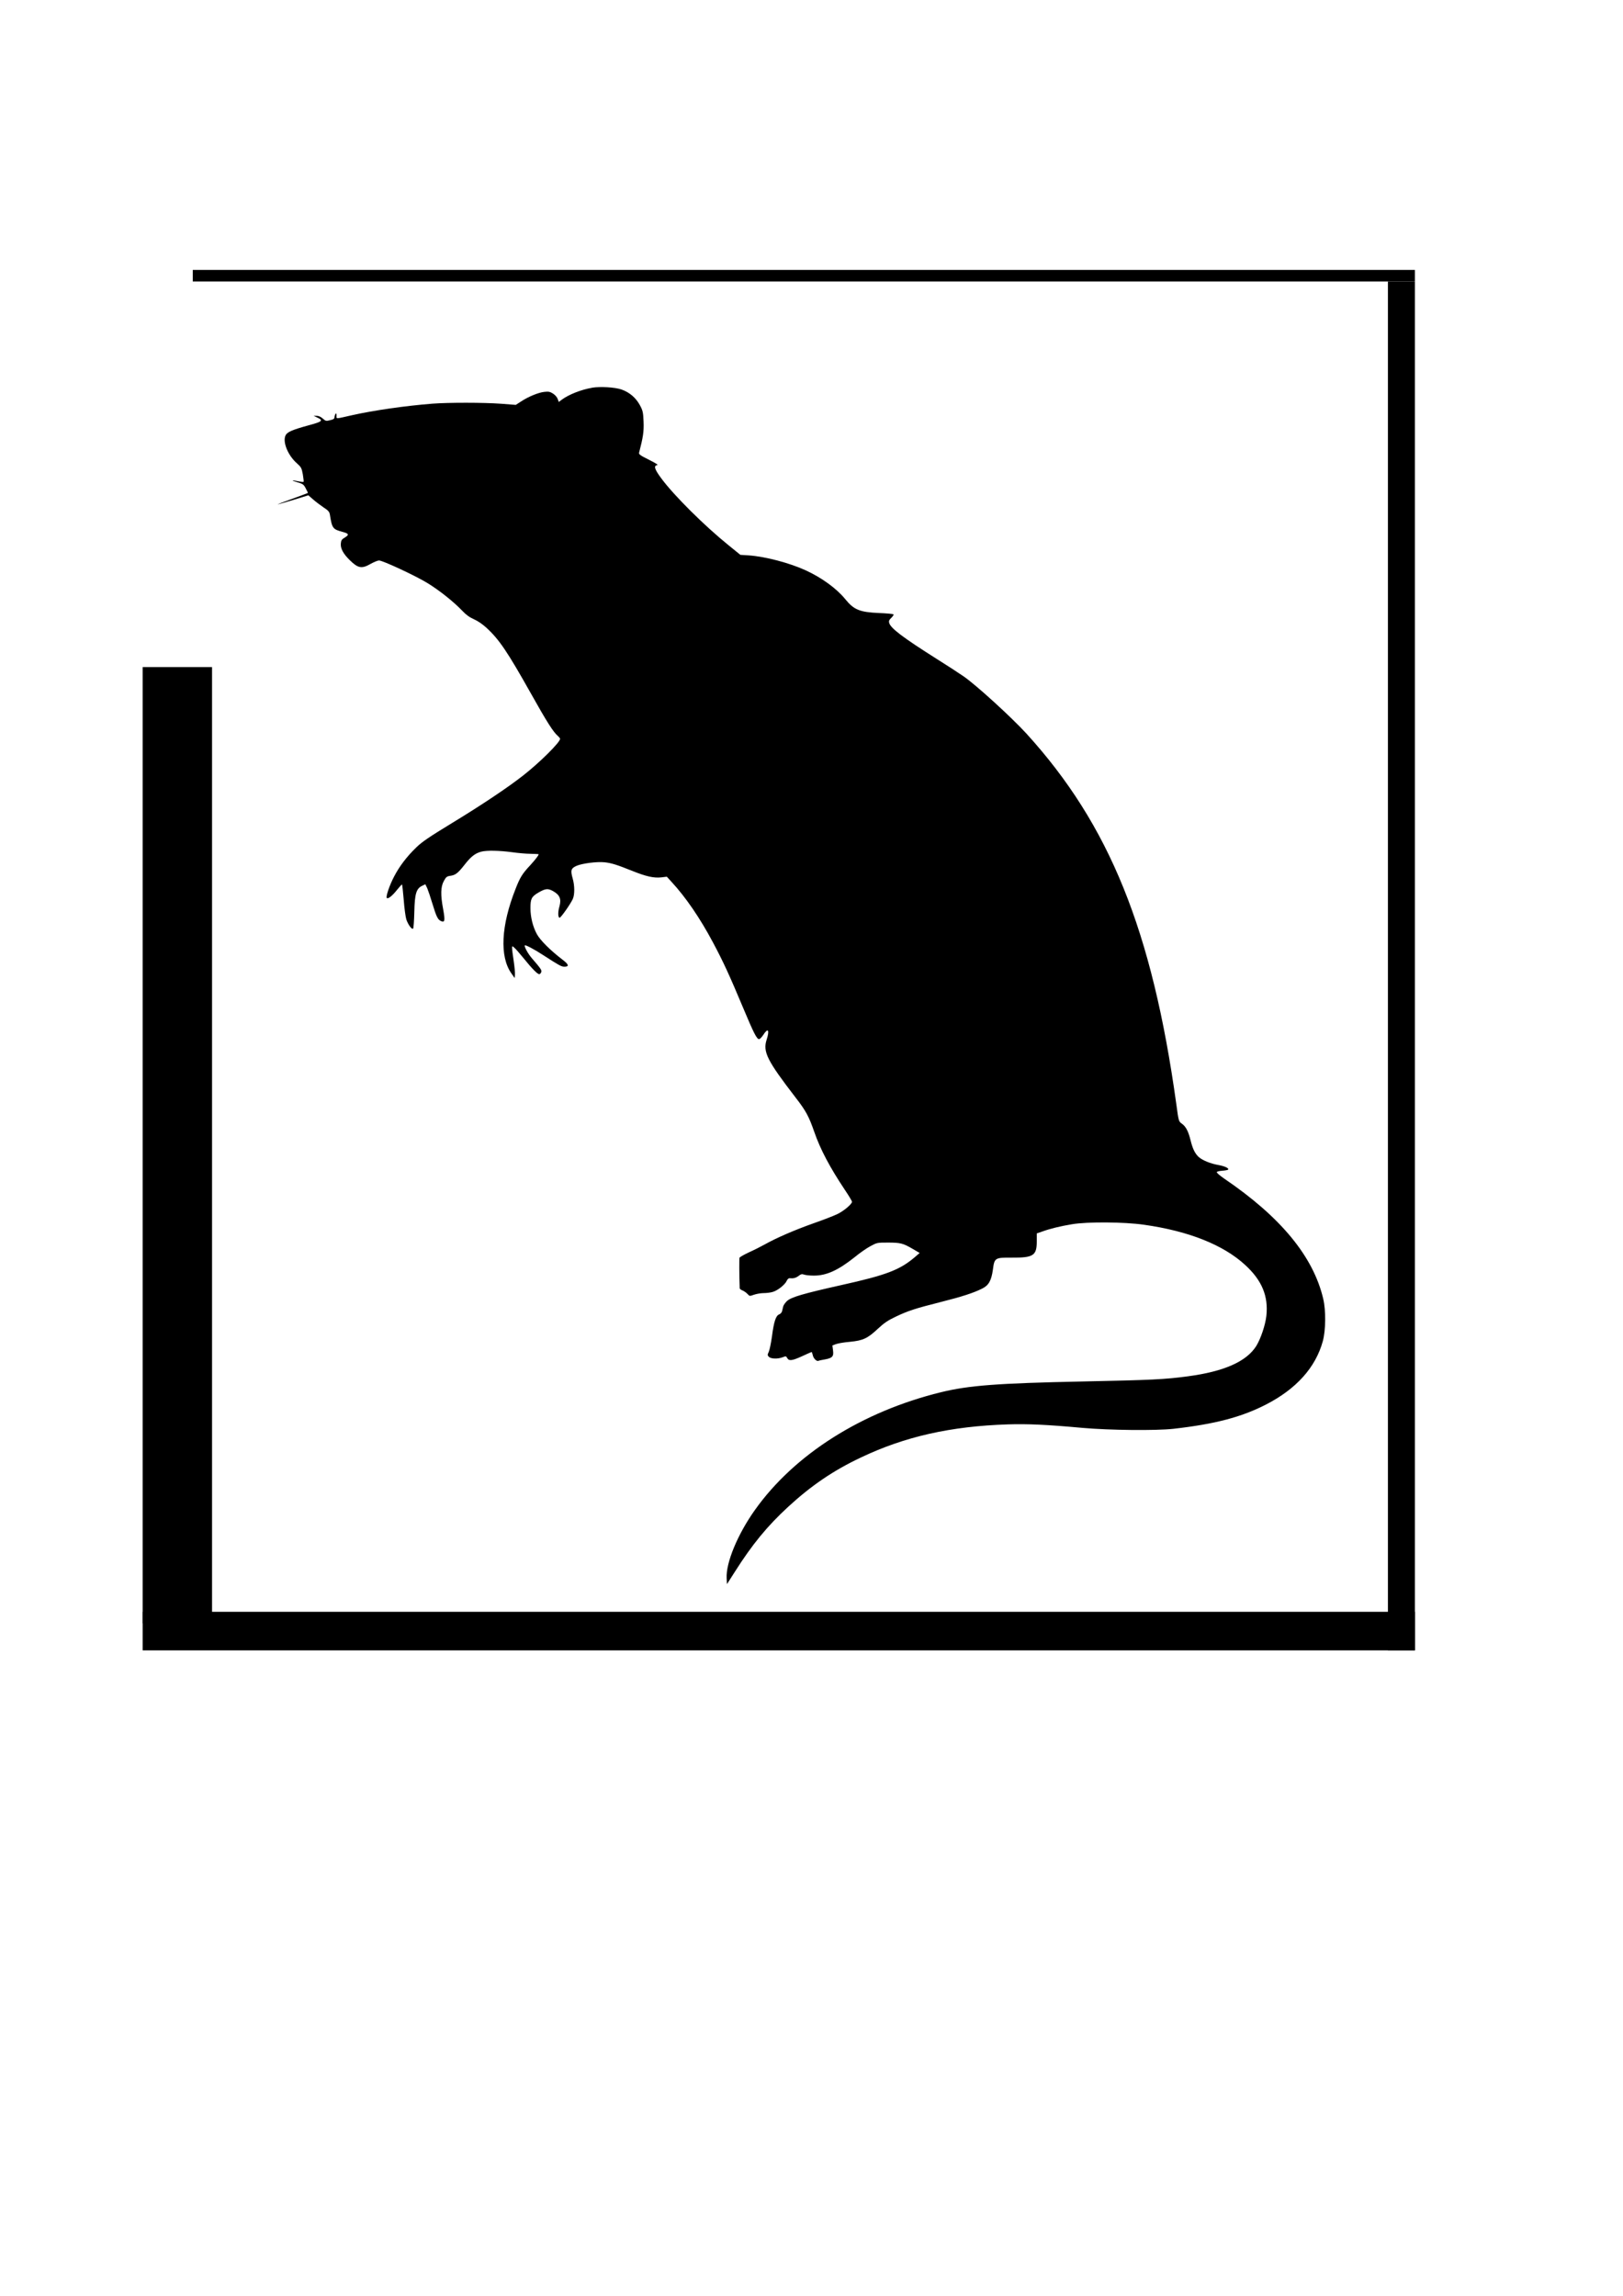 <?xml version="1.0" encoding="UTF-8" standalone="no"?>
<!-- Created with Inkscape (http://www.inkscape.org/) -->

<svg
   width="210mm"
   height="297mm"
   viewBox="0 0 210 297"
   version="1.1"
   id="svg137"
   inkscape:version="1.1 (c68e22c387, 2021-05-23)"
   sodipodi:docname="Logo.svg"
   xmlns:inkscape="http://www.inkscape.org/namespaces/inkscape"
   xmlns:sodipodi="http://sodipodi.sourceforge.net/DTD/sodipodi-0.dtd"
   xmlns="http://www.w3.org/2000/svg"
   xmlns:svg="http://www.w3.org/2000/svg">
  <sodipodi:namedview
     id="namedview139"
     pagecolor="#ffffff"
     bordercolor="#666666"
     borderopacity="1.0"
     inkscape:pageshadow="2"
     inkscape:pageopacity="0.0"
     inkscape:pagecheckerboard="0"
     inkscape:document-units="mm"
     showgrid="false"
     inkscape:zoom="0.53039953"
     inkscape:cx="16.025655"
     inkscape:cy="144.2309"
     inkscape:window-width="1920"
     inkscape:window-height="1027"
     inkscape:window-x="-8"
     inkscape:window-y="-8"
     inkscape:window-maximized="1"
     inkscape:current-layer="layer1" />
  <defs
     id="defs134" />
  <g
     inkscape:label="Layer 1"
     inkscape:groupmode="layer"
     id="layer1">
    <path
       d="m 76.619,50.163 c -1.4,0.23 -3.051,0.883 -3.936,1.549 l -0.383,0.29 -0.145,-0.399 c -0.079,-0.23 -0.343,-0.52 -0.608,-0.69 -0.383,-0.242 -0.568,-0.278 -1.11,-0.218 -0.753,0.073 -2.1,0.629 -3.025,1.246 l -0.674,0.436 -1.876,-0.145 c -2.298,-0.169 -6.855,-0.169 -8.903,-0.012 -3.513,0.278 -7.569,0.859 -10.435,1.5 -2.193,0.496 -1.981,0.496 -1.981,0.048 0,-0.302 -0.04,-0.351 -0.132,-0.218 -0.066,0.097 -0.132,0.29 -0.132,0.423 0,0.194 -0.132,0.29 -0.568,0.387 -0.528,0.133 -0.568,0.121 -0.951,-0.218 -0.264,-0.23 -0.542,-0.351 -0.793,-0.351 h -0.396 l 0.462,0.218 c 0.845,0.387 0.687,0.532 -1.11,1.016 -2.153,0.593 -2.787,0.871 -2.985,1.319 -0.383,0.835 0.304,2.541 1.44,3.557 0.608,0.544 0.647,0.641 0.806,1.476 0.079,0.496 0.132,0.932 0.092,0.956 -0.026,0.036 -0.317,0 -0.634,-0.06 -0.938,-0.206 -1.043,-0.133 -0.185,0.109 0.726,0.218 0.832,0.278 1.096,0.786 0.159,0.302 0.291,0.569 0.291,0.593 0,0.024 -0.885,0.351 -1.981,0.75 -1.083,0.387 -1.955,0.714 -1.928,0.738 0.013,0.012 0.911,-0.242 1.994,-0.569 l 1.968,-0.605 0.608,0.532 c 0.33,0.29 0.938,0.75 1.347,1.028 0.634,0.411 0.766,0.569 0.832,0.944 0.277,1.767 0.37,1.888 1.625,2.226 0.832,0.218 0.898,0.375 0.317,0.726 -0.423,0.254 -0.489,0.363 -0.528,0.799 -0.053,0.629 0.317,1.307 1.136,2.117 1.096,1.077 1.559,1.162 2.708,0.508 0.436,-0.242 0.925,-0.448 1.096,-0.448 0.489,0 4.715,1.972 6.261,2.916 1.559,0.956 3.395,2.42 4.491,3.569 0.515,0.544 0.951,0.859 1.519,1.113 0.502,0.218 1.11,0.629 1.664,1.137 1.625,1.5 2.708,3.11 5.706,8.446 2.1,3.751 2.932,5.046 3.514,5.53 0.145,0.133 0.277,0.29 0.277,0.363 0,0.448 -2.655,3.085 -4.782,4.743 -1.968,1.549 -5.429,3.86 -9.233,6.171 -2.919,1.779 -3.831,2.396 -4.583,3.122 -1.228,1.186 -2.179,2.432 -2.879,3.775 -0.594,1.125 -1.11,2.638 -0.938,2.783 0.159,0.145 0.713,-0.29 1.294,-1.028 0.317,-0.399 0.621,-0.726 0.66,-0.726 0.04,-0.012 0.132,0.871 0.225,1.948 0.079,1.089 0.238,2.251 0.343,2.589 0.238,0.678 0.713,1.331 0.872,1.174 0.066,-0.048 0.132,-1.028 0.159,-2.154 0.053,-2.359 0.251,-3.025 1.017,-3.388 l 0.409,-0.194 0.251,0.52 c 0.119,0.29 0.423,1.174 0.66,1.972 0.502,1.646 0.687,2.057 1.083,2.251 0.528,0.254 0.581,-0.012 0.317,-1.488 -0.357,-1.875 -0.33,-2.952 0.092,-3.69 0.264,-0.496 0.383,-0.593 0.793,-0.653 0.713,-0.097 1.017,-0.339 1.889,-1.452 0.832,-1.065 1.374,-1.476 2.166,-1.682 0.7,-0.181 2.364,-0.145 3.963,0.073 0.766,0.109 1.862,0.206 2.417,0.206 0.568,0.012 1.03,0.036 1.03,0.06 0,0.145 -0.423,0.69 -1.083,1.416 -1.03,1.101 -1.321,1.573 -1.889,3.025 -1.902,4.792 -2.1,8.809 -0.542,10.987 l 0.409,0.581 0.04,-0.411 c 0.026,-0.23 -0.053,-1.028 -0.159,-1.767 -0.119,-0.75 -0.211,-1.488 -0.211,-1.67 0,-0.315 0,-0.315 0.277,-0.085 0.159,0.121 0.7,0.75 1.215,1.379 1.043,1.295 1.783,2.057 2.021,2.057 0.092,0 0.211,-0.121 0.251,-0.254 0.092,-0.266 0,-0.411 -1.242,-1.851 -0.502,-0.593 -0.991,-1.512 -0.872,-1.621 0.092,-0.085 1.268,0.532 2.444,1.307 2.008,1.295 2.285,1.452 2.668,1.452 0.634,0 0.594,-0.266 -0.159,-0.847 -1.651,-1.258 -2.985,-2.589 -3.408,-3.388 -0.515,-0.956 -0.819,-2.19 -0.819,-3.34 0,-1.21 0.132,-1.488 1.043,-2.021 0.898,-0.52 1.215,-0.544 1.862,-0.194 0.898,0.508 1.11,1.028 0.845,1.996 -0.211,0.726 -0.198,1.391 0.013,1.464 0.145,0.036 1.4,-1.742 1.717,-2.432 0.251,-0.557 0.251,-1.718 -0.013,-2.638 -0.304,-1.077 -0.225,-1.319 0.489,-1.646 0.713,-0.315 2.655,-0.569 3.646,-0.46 0.885,0.097 1.585,0.315 3.54,1.101 1.836,0.738 2.813,0.956 3.804,0.847 l 0.7,-0.085 0.594,0.653 c 1.849,1.996 3.712,4.719 5.402,7.901 1.308,2.456 2.074,4.114 3.897,8.458 1.347,3.219 1.744,4.005 2.047,4.005 0.092,0 0.33,-0.242 0.528,-0.532 0.621,-0.992 0.859,-0.678 0.449,0.593 -0.515,1.573 0.053,2.698 3.751,7.502 1.321,1.706 1.704,2.408 2.404,4.416 0.779,2.263 2.008,4.586 3.976,7.538 0.502,0.738 0.911,1.428 0.911,1.525 0,0.29 -1.083,1.21 -1.915,1.597 -0.436,0.218 -1.836,0.75 -3.104,1.198 -2.391,0.847 -4.768,1.875 -6.274,2.722 -0.476,0.266 -1.387,0.726 -2.034,1.016 -0.647,0.302 -1.189,0.617 -1.228,0.702 -0.04,0.121 -0.04,2.19 0.026,3.945 0,0.085 0.159,0.218 0.37,0.29 0.198,0.085 0.476,0.278 0.634,0.448 0.277,0.302 0.277,0.302 0.859,0.097 0.33,-0.109 0.872,-0.206 1.228,-0.206 0.357,0 0.872,-0.06 1.162,-0.145 0.634,-0.169 1.598,-0.932 1.823,-1.428 0.092,-0.218 0.251,-0.363 0.383,-0.351 0.515,0.048 0.806,-0.036 1.162,-0.302 0.304,-0.23 0.436,-0.266 0.7,-0.169 0.185,0.073 0.753,0.133 1.255,0.133 1.638,0.012 3.17,-0.69 5.297,-2.384 0.66,-0.544 1.585,-1.186 2.047,-1.428 0.832,-0.448 0.859,-0.46 2.245,-0.46 1.625,0 1.968,0.085 3.21,0.811 l 0.911,0.532 -0.647,0.557 c -1.955,1.658 -3.698,2.311 -9.523,3.606 -4.874,1.089 -6.446,1.549 -6.987,2.045 -0.238,0.218 -0.462,0.544 -0.502,0.714 -0.04,0.181 -0.106,0.448 -0.145,0.605 -0.026,0.157 -0.198,0.351 -0.383,0.423 -0.423,0.169 -0.674,0.92 -0.925,2.843 -0.119,0.859 -0.304,1.742 -0.409,1.984 -0.185,0.399 -0.185,0.46 0.013,0.665 0.277,0.266 1.149,0.29 1.783,0.048 0.409,-0.157 0.449,-0.157 0.581,0.097 0.225,0.411 0.621,0.363 1.902,-0.218 0.66,-0.302 1.228,-0.557 1.255,-0.557 0.04,0 0.106,0.194 0.159,0.423 0.079,0.411 0.515,0.835 0.726,0.714 0.053,-0.024 0.409,-0.109 0.793,-0.169 1.017,-0.181 1.202,-0.387 1.096,-1.174 l -0.079,-0.641 0.449,-0.169 c 0.251,-0.097 1.07,-0.242 1.823,-0.302 1.691,-0.169 2.259,-0.423 3.619,-1.694 0.793,-0.738 1.268,-1.065 2.285,-1.549 1.625,-0.774 2.523,-1.065 5.825,-1.9 2.787,-0.702 4.266,-1.186 5.376,-1.742 0.845,-0.411 1.189,-1.041 1.387,-2.432 0.198,-1.549 0.264,-1.585 2.43,-1.573 2.813,0.024 3.249,-0.266 3.249,-2.105 v -1.028 l 0.7,-0.242 c 1.03,-0.375 2.378,-0.702 3.857,-0.944 2.008,-0.339 6.75,-0.302 9.286,0.06 5.785,0.811 10.29,2.601 13.116,5.203 2.179,1.996 3.025,4.041 2.747,6.594 -0.132,1.186 -0.726,2.952 -1.308,3.896 -1.268,2.009 -4.148,3.291 -8.85,3.92 -2.972,0.399 -4.742,0.484 -13.565,0.665 -11.056,0.23 -14.754,0.508 -18.373,1.391 -10.223,2.505 -18.954,8.022 -24.079,15.234 -2.232,3.134 -3.764,6.824 -3.659,8.833 l 0.04,0.762 0.991,-1.549 c 2.285,-3.606 4.227,-5.965 6.935,-8.458 2.985,-2.747 5.825,-4.683 9.378,-6.364 5.706,-2.722 11.637,-4.053 19.007,-4.295 2.602,-0.085 5.138,0.036 9.656,0.448 3.5,0.315 9.576,0.375 11.822,0.121 5.336,-0.605 8.757,-1.5 11.927,-3.122 3.949,-2.021 6.446,-4.804 7.384,-8.216 0.383,-1.416 0.409,-3.969 0.053,-5.469 -1.281,-5.469 -5.482,-10.575 -12.799,-15.548 -0.568,-0.387 -1.004,-0.774 -0.977,-0.847 0.026,-0.085 0.343,-0.157 0.7,-0.181 0.357,-0.024 0.687,-0.085 0.753,-0.133 0.185,-0.169 -0.37,-0.448 -1.228,-0.605 -1.03,-0.181 -2.047,-0.593 -2.549,-1.028 -0.489,-0.448 -0.793,-1.053 -1.07,-2.19 -0.291,-1.174 -0.608,-1.767 -1.136,-2.142 -0.396,-0.278 -0.409,-0.315 -0.713,-2.577 -3.117,-22.421 -8.638,-36.057 -19.364,-47.854 -1.942,-2.13 -6.657,-6.425 -8.189,-7.453 -0.687,-0.472 -2.232,-1.476 -3.434,-2.226 -4.438,-2.807 -5.957,-3.969 -6.155,-4.658 -0.066,-0.254 -0.013,-0.387 0.291,-0.678 0.198,-0.194 0.317,-0.387 0.264,-0.436 -0.053,-0.048 -0.885,-0.133 -1.836,-0.169 -2.549,-0.109 -3.276,-0.411 -4.412,-1.803 -1.096,-1.355 -3.038,-2.771 -5.125,-3.727 -2.1,-0.956 -5.178,-1.767 -7.318,-1.924 l -1.123,-0.073 -1.519,-1.234 c -3.144,-2.541 -7.106,-6.473 -8.731,-8.688 -0.845,-1.137 -0.991,-1.609 -0.515,-1.682 0.185,-0.024 -0.132,-0.23 -1.07,-0.702 -1.123,-0.557 -1.321,-0.702 -1.268,-0.907 0.515,-1.984 0.634,-2.735 0.581,-4.005 -0.053,-1.222 -0.092,-1.428 -0.476,-2.142 -0.528,-0.968 -1.347,-1.67 -2.391,-2.033 -0.845,-0.29 -2.721,-0.399 -3.791,-0.23 z"
       id="path155"
       style="fill:#000000;stroke:none;stroke-width:0.013" />
    <circle
       id="path609"
       style="fill:#000000;stroke:#000000;stroke-width:0.265"
       cx="214.001"
       cy="43.898"
       r="0.066" />
    <circle
       id="path611"
       style="fill:#000000;stroke:#000000;stroke-width:0.265"
       cx="214.001"
       cy="43.898"
       r="0.066" />
    <rect
       style="fill:#000000;fill-rule:evenodd;stroke-width:0.187"
       id="rect635"
       width="158.132"
       height="1.496"
       x="24.942"
       y="34.919" />
    <rect
       style="fill:#000000;fill-rule:evenodd;stroke-width:0.286"
       id="rect637"
       width="3.492"
       height="177.087"
       x="179.582"
       y="36.415" />
    <rect
       style="fill:#000000;fill-rule:evenodd;stroke-width:0.316"
       id="rect639"
       width="164.616"
       height="4.988"
       x="18.457"
       y="208.514" />
    <rect
       style="fill:#000000;fill-rule:evenodd;stroke-width:0.374"
       id="rect643"
       width="8.979"
       height="123.712"
       x="18.457"
       y="86.299" />
  </g>
</svg>
